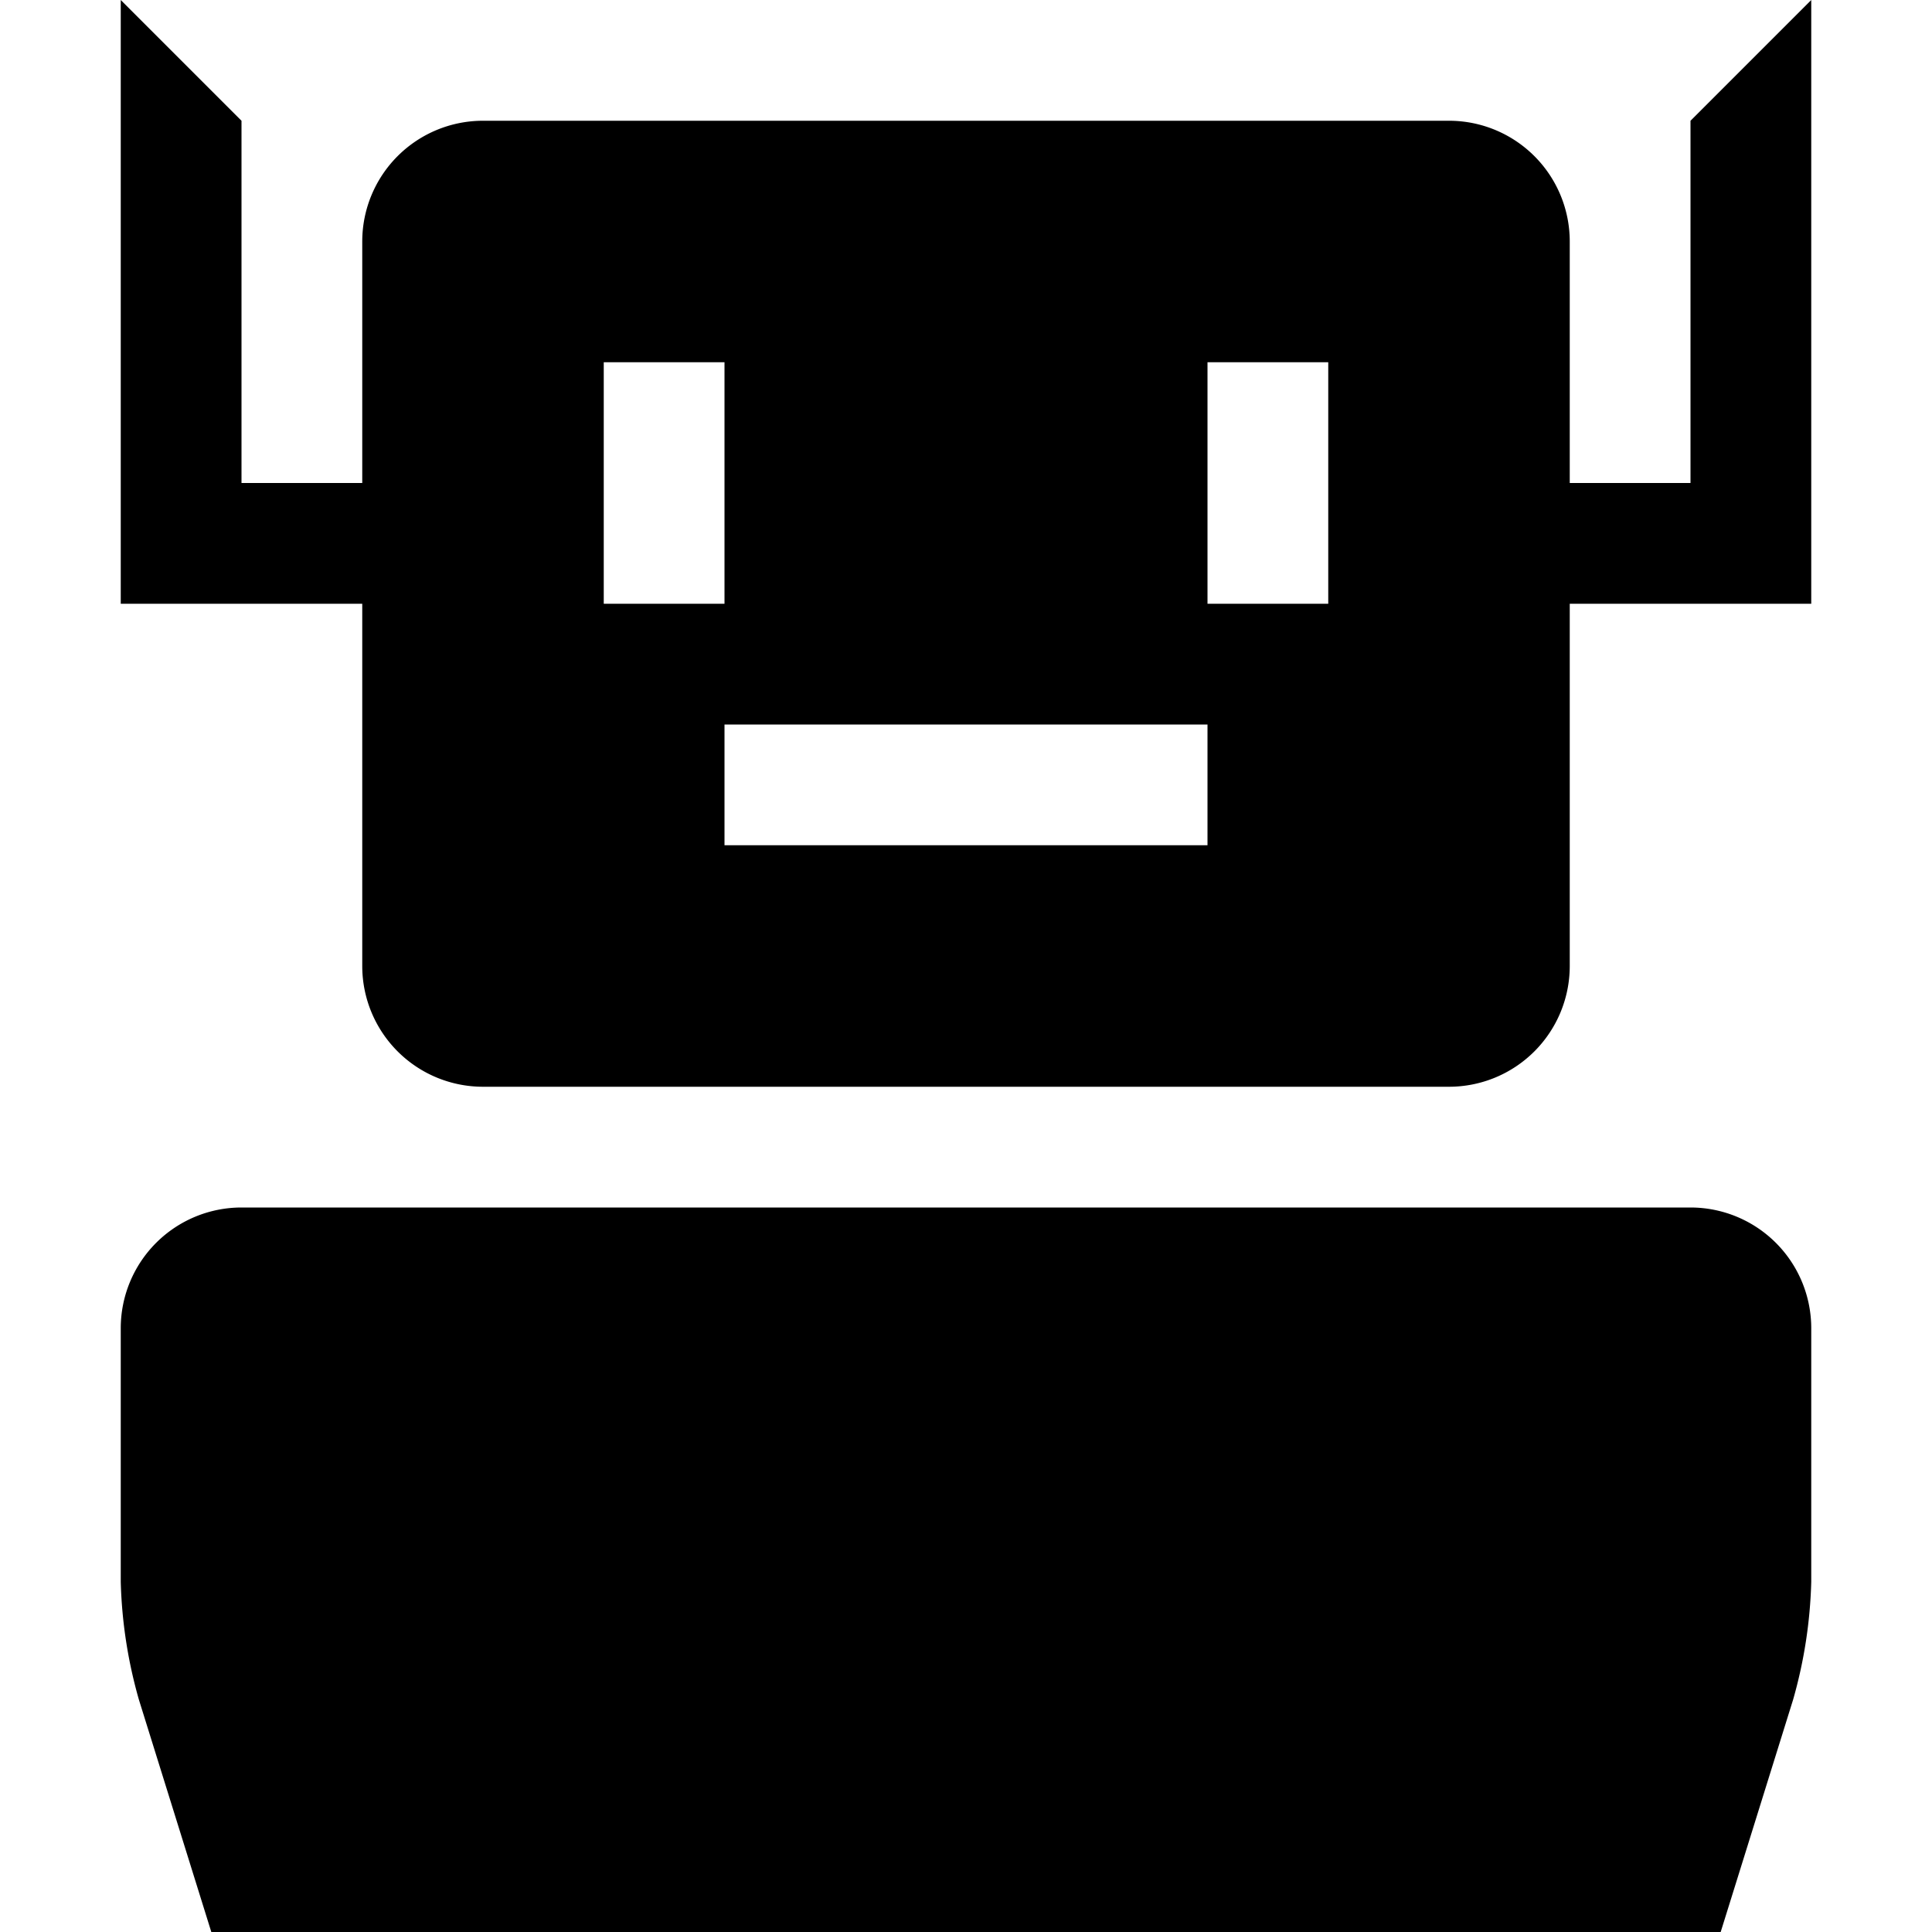 <svg xmlns="http://www.w3.org/2000/svg" width="32" height="32" viewBox="0 0 32 32"><title>icon_robot</title><path d="M30,26.2a7.832,7.832,0,0,1-.3,1.95L28.5,32H3.5L2.3,28.15A7.832,7.832,0,0,1,2,26.2V22a2,2,0,0,1,2-2H28a2,2,0,0,1,2,2ZM20,12v2H12V12Zm2-6v4H20V6ZM12,6v4H10V6ZM6,4V16a2,2,0,0,0,2,2H24a2,2,0,0,0,2-2V4a2,2,0,0,0-2-2H8A2,2,0,0,0,6,4ZM2,10H8V8H4V2L2,0ZM30,0,28,2V8H26v2h4Z"/></svg>